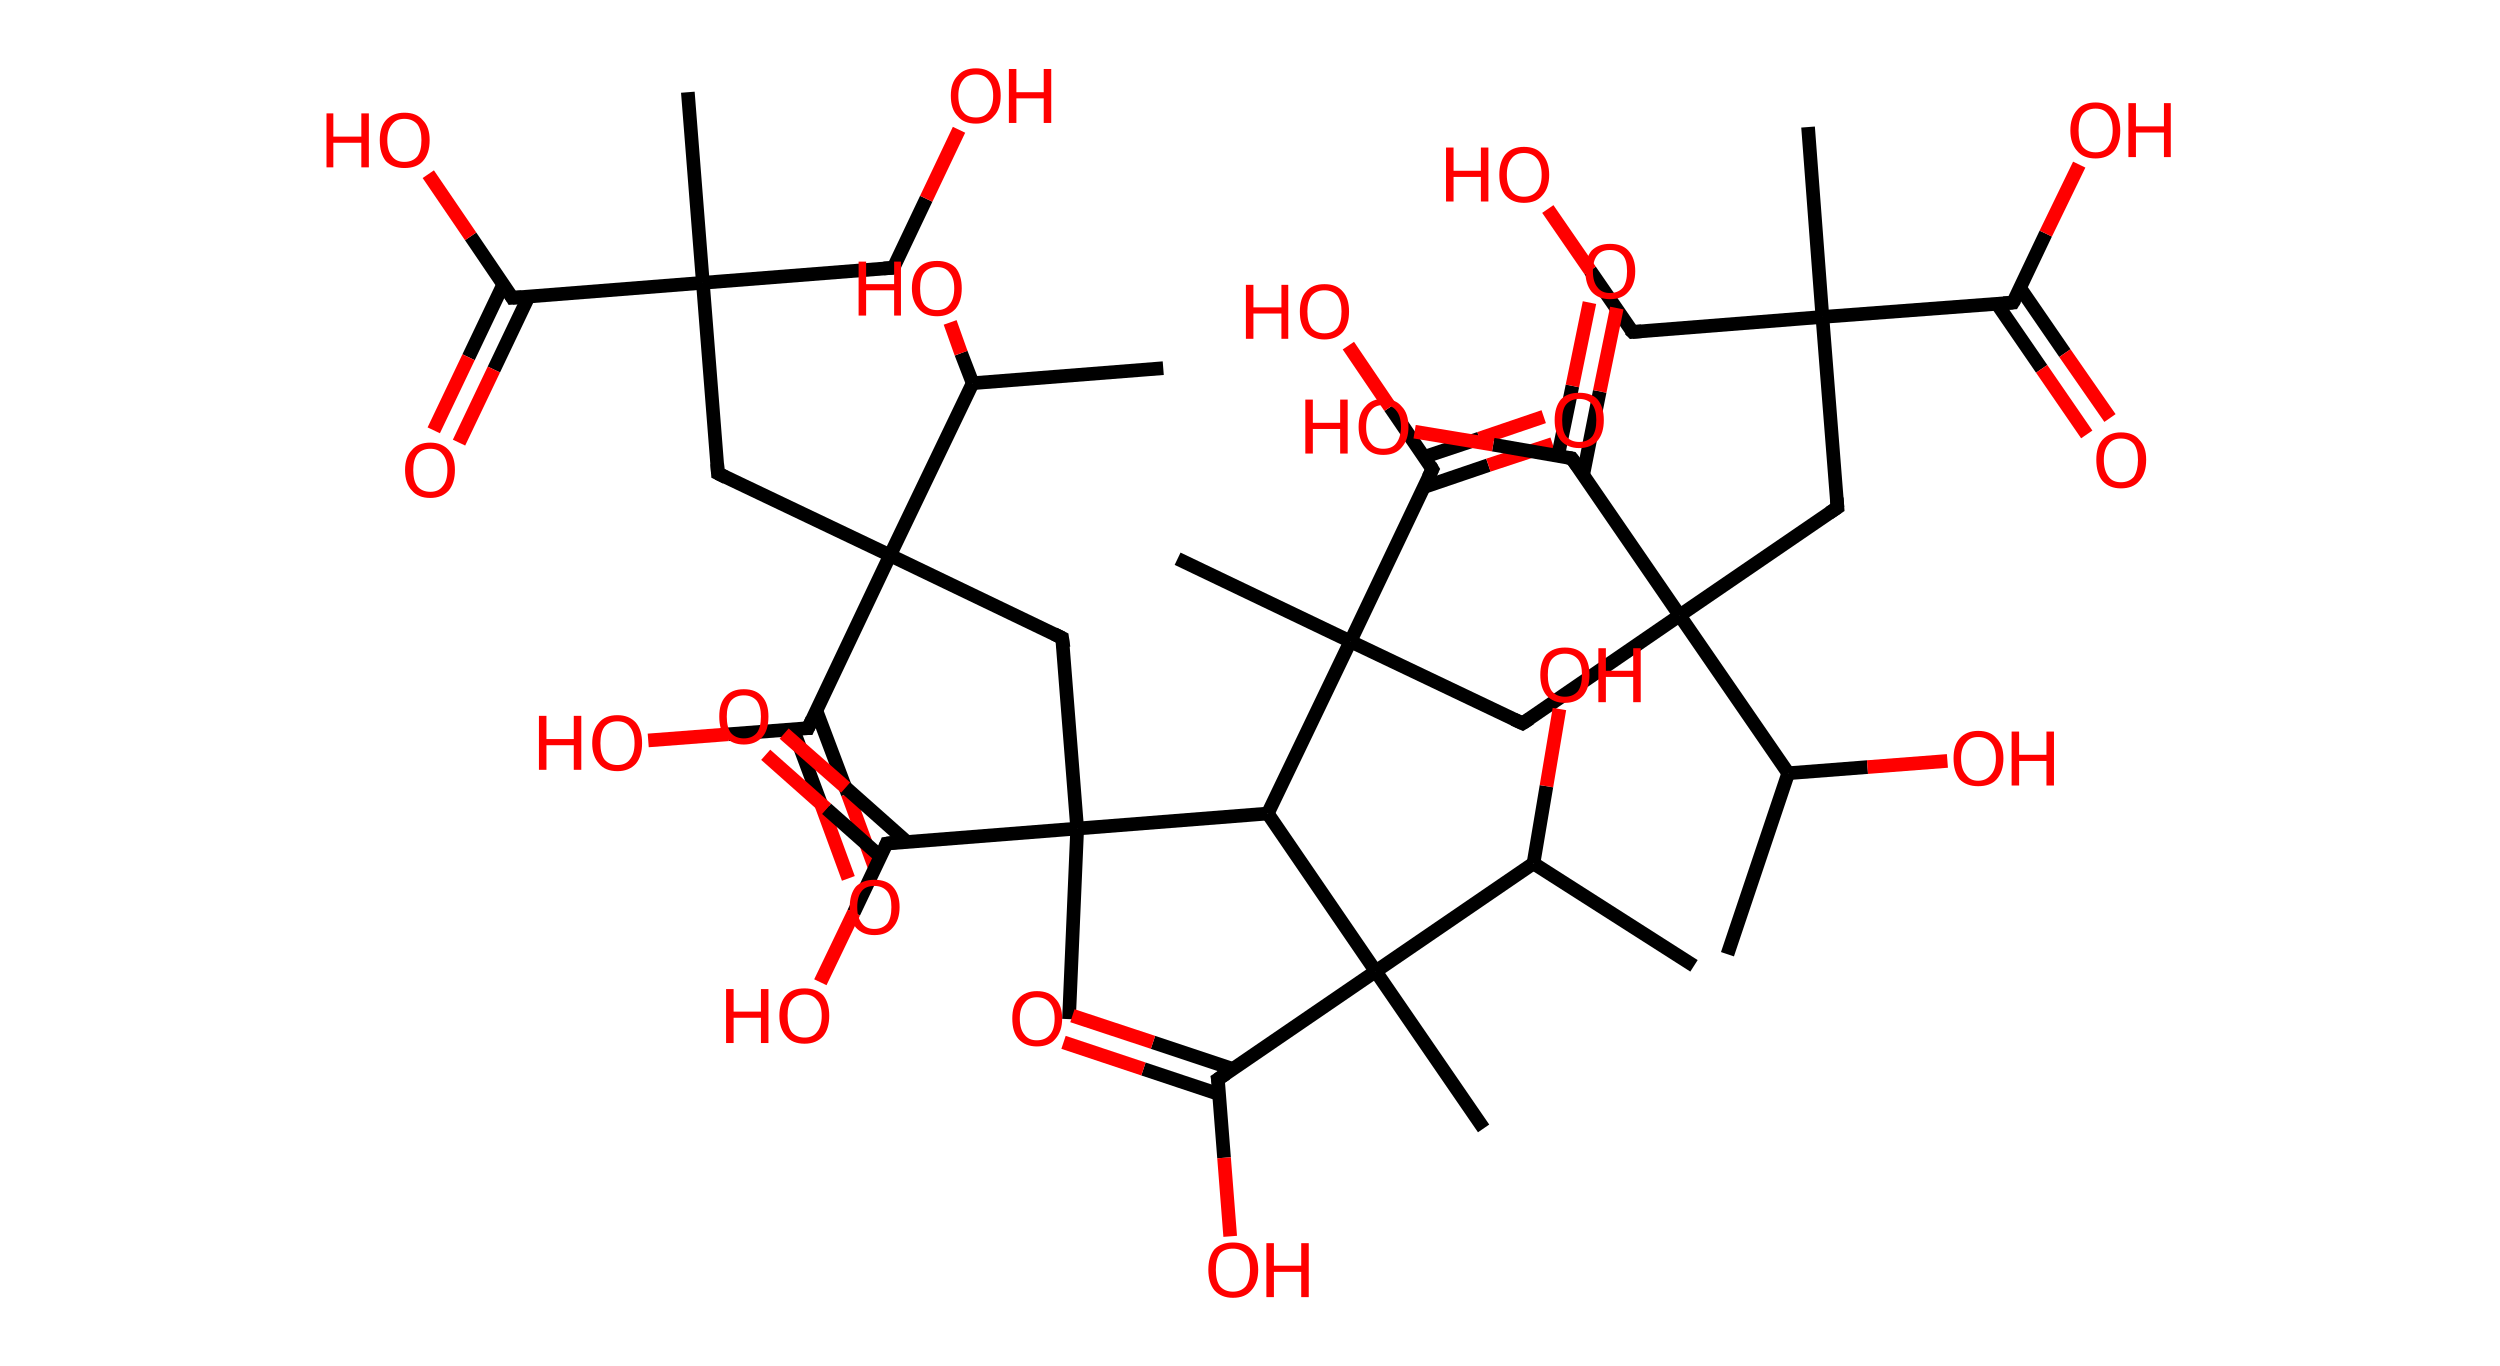 <?xml version='1.0' encoding='ASCII' standalone='yes'?>
<svg xmlns="http://www.w3.org/2000/svg" xmlns:rdkit="http://www.rdkit.org/xml" xmlns:xlink="http://www.w3.org/1999/xlink" version="1.1" baseProfile="full" xml:space="preserve" width="366px" height="200px" viewBox="0 0 366 200">
<!-- END OF HEADER -->
<rect style="opacity:1.0;fill:#FFFFFF;stroke:none" width="366.0" height="200.0" x="0.0" y="0.0"> </rect>
<path class="bond-0 atom-0 atom-1" d="M 252.9,139.7 L 261.8,113.2" style="fill:none;fill-rule:evenodd;stroke:#000000;stroke-width:2.0px;stroke-linecap:butt;stroke-linejoin:miter;stroke-opacity:1"/>
<path class="bond-1 atom-1 atom-2" d="M 261.8,113.2 L 273.4,112.3" style="fill:none;fill-rule:evenodd;stroke:#000000;stroke-width:2.0px;stroke-linecap:butt;stroke-linejoin:miter;stroke-opacity:1"/>
<path class="bond-1 atom-1 atom-2" d="M 273.4,112.3 L 285.1,111.4" style="fill:none;fill-rule:evenodd;stroke:#FF0000;stroke-width:2.0px;stroke-linecap:butt;stroke-linejoin:miter;stroke-opacity:1"/>
<path class="bond-2 atom-1 atom-3" d="M 261.8,113.2 L 245.9,90.1" style="fill:none;fill-rule:evenodd;stroke:#000000;stroke-width:2.0px;stroke-linecap:butt;stroke-linejoin:miter;stroke-opacity:1"/>
<path class="bond-3 atom-3 atom-4" d="M 245.9,90.1 L 269.0,74.3" style="fill:none;fill-rule:evenodd;stroke:#000000;stroke-width:2.0px;stroke-linecap:butt;stroke-linejoin:miter;stroke-opacity:1"/>
<path class="bond-4 atom-4 atom-5" d="M 269.0,74.3 L 266.8,46.4" style="fill:none;fill-rule:evenodd;stroke:#000000;stroke-width:2.0px;stroke-linecap:butt;stroke-linejoin:miter;stroke-opacity:1"/>
<path class="bond-5 atom-5 atom-6" d="M 266.8,46.4 L 264.7,18.6" style="fill:none;fill-rule:evenodd;stroke:#000000;stroke-width:2.0px;stroke-linecap:butt;stroke-linejoin:miter;stroke-opacity:1"/>
<path class="bond-6 atom-5 atom-7" d="M 266.8,46.4 L 239.0,48.6" style="fill:none;fill-rule:evenodd;stroke:#000000;stroke-width:2.0px;stroke-linecap:butt;stroke-linejoin:miter;stroke-opacity:1"/>
<path class="bond-7 atom-7 atom-8" d="M 239.0,48.6 L 232.8,39.6" style="fill:none;fill-rule:evenodd;stroke:#000000;stroke-width:2.0px;stroke-linecap:butt;stroke-linejoin:miter;stroke-opacity:1"/>
<path class="bond-7 atom-7 atom-8" d="M 232.8,39.6 L 226.6,30.6" style="fill:none;fill-rule:evenodd;stroke:#FF0000;stroke-width:2.0px;stroke-linecap:butt;stroke-linejoin:miter;stroke-opacity:1"/>
<path class="bond-8 atom-5 atom-9" d="M 266.8,46.4 L 294.7,44.3" style="fill:none;fill-rule:evenodd;stroke:#000000;stroke-width:2.0px;stroke-linecap:butt;stroke-linejoin:miter;stroke-opacity:1"/>
<path class="bond-9 atom-9 atom-10" d="M 292.3,44.4 L 298.9,54.0" style="fill:none;fill-rule:evenodd;stroke:#000000;stroke-width:2.0px;stroke-linecap:butt;stroke-linejoin:miter;stroke-opacity:1"/>
<path class="bond-9 atom-9 atom-10" d="M 298.9,54.0 L 305.5,63.6" style="fill:none;fill-rule:evenodd;stroke:#FF0000;stroke-width:2.0px;stroke-linecap:butt;stroke-linejoin:miter;stroke-opacity:1"/>
<path class="bond-9 atom-9 atom-10" d="M 295.7,42.1 L 302.3,51.7" style="fill:none;fill-rule:evenodd;stroke:#000000;stroke-width:2.0px;stroke-linecap:butt;stroke-linejoin:miter;stroke-opacity:1"/>
<path class="bond-9 atom-9 atom-10" d="M 302.3,51.7 L 308.9,61.2" style="fill:none;fill-rule:evenodd;stroke:#FF0000;stroke-width:2.0px;stroke-linecap:butt;stroke-linejoin:miter;stroke-opacity:1"/>
<path class="bond-10 atom-9 atom-11" d="M 294.7,44.3 L 299.5,34.2" style="fill:none;fill-rule:evenodd;stroke:#000000;stroke-width:2.0px;stroke-linecap:butt;stroke-linejoin:miter;stroke-opacity:1"/>
<path class="bond-10 atom-9 atom-11" d="M 299.5,34.2 L 304.4,24.1" style="fill:none;fill-rule:evenodd;stroke:#FF0000;stroke-width:2.0px;stroke-linecap:butt;stroke-linejoin:miter;stroke-opacity:1"/>
<path class="bond-11 atom-3 atom-12" d="M 245.9,90.1 L 222.9,105.9" style="fill:none;fill-rule:evenodd;stroke:#000000;stroke-width:2.0px;stroke-linecap:butt;stroke-linejoin:miter;stroke-opacity:1"/>
<path class="bond-12 atom-12 atom-13" d="M 222.9,105.9 L 197.7,93.9" style="fill:none;fill-rule:evenodd;stroke:#000000;stroke-width:2.0px;stroke-linecap:butt;stroke-linejoin:miter;stroke-opacity:1"/>
<path class="bond-13 atom-13 atom-14" d="M 197.7,93.9 L 172.4,81.8" style="fill:none;fill-rule:evenodd;stroke:#000000;stroke-width:2.0px;stroke-linecap:butt;stroke-linejoin:miter;stroke-opacity:1"/>
<path class="bond-14 atom-13 atom-15" d="M 197.7,93.9 L 209.7,68.7" style="fill:none;fill-rule:evenodd;stroke:#000000;stroke-width:2.0px;stroke-linecap:butt;stroke-linejoin:miter;stroke-opacity:1"/>
<path class="bond-15 atom-15 atom-16" d="M 208.5,71.3 L 217.9,68.1" style="fill:none;fill-rule:evenodd;stroke:#000000;stroke-width:2.0px;stroke-linecap:butt;stroke-linejoin:miter;stroke-opacity:1"/>
<path class="bond-15 atom-15 atom-16" d="M 217.9,68.1 L 227.3,65.0" style="fill:none;fill-rule:evenodd;stroke:#FF0000;stroke-width:2.0px;stroke-linecap:butt;stroke-linejoin:miter;stroke-opacity:1"/>
<path class="bond-15 atom-15 atom-16" d="M 208.5,66.9 L 216.6,64.2" style="fill:none;fill-rule:evenodd;stroke:#000000;stroke-width:2.0px;stroke-linecap:butt;stroke-linejoin:miter;stroke-opacity:1"/>
<path class="bond-15 atom-15 atom-16" d="M 216.6,64.2 L 226.0,61.0" style="fill:none;fill-rule:evenodd;stroke:#FF0000;stroke-width:2.0px;stroke-linecap:butt;stroke-linejoin:miter;stroke-opacity:1"/>
<path class="bond-16 atom-15 atom-17" d="M 209.7,68.7 L 203.5,59.6" style="fill:none;fill-rule:evenodd;stroke:#000000;stroke-width:2.0px;stroke-linecap:butt;stroke-linejoin:miter;stroke-opacity:1"/>
<path class="bond-16 atom-15 atom-17" d="M 203.5,59.6 L 197.4,50.6" style="fill:none;fill-rule:evenodd;stroke:#FF0000;stroke-width:2.0px;stroke-linecap:butt;stroke-linejoin:miter;stroke-opacity:1"/>
<path class="bond-17 atom-13 atom-18" d="M 197.7,93.9 L 185.6,119.1" style="fill:none;fill-rule:evenodd;stroke:#000000;stroke-width:2.0px;stroke-linecap:butt;stroke-linejoin:miter;stroke-opacity:1"/>
<path class="bond-18 atom-18 atom-19" d="M 185.6,119.1 L 157.7,121.3" style="fill:none;fill-rule:evenodd;stroke:#000000;stroke-width:2.0px;stroke-linecap:butt;stroke-linejoin:miter;stroke-opacity:1"/>
<path class="bond-19 atom-19 atom-20" d="M 157.7,121.3 L 156.5,149.2" style="fill:none;fill-rule:evenodd;stroke:#000000;stroke-width:2.0px;stroke-linecap:butt;stroke-linejoin:miter;stroke-opacity:1"/>
<path class="bond-20 atom-19 atom-21" d="M 157.7,121.3 L 155.5,93.4" style="fill:none;fill-rule:evenodd;stroke:#000000;stroke-width:2.0px;stroke-linecap:butt;stroke-linejoin:miter;stroke-opacity:1"/>
<path class="bond-21 atom-21 atom-22" d="M 155.5,93.4 L 130.3,81.3" style="fill:none;fill-rule:evenodd;stroke:#000000;stroke-width:2.0px;stroke-linecap:butt;stroke-linejoin:miter;stroke-opacity:1"/>
<path class="bond-22 atom-22 atom-23" d="M 130.3,81.3 L 105.1,69.3" style="fill:none;fill-rule:evenodd;stroke:#000000;stroke-width:2.0px;stroke-linecap:butt;stroke-linejoin:miter;stroke-opacity:1"/>
<path class="bond-23 atom-23 atom-24" d="M 105.1,69.3 L 102.9,41.4" style="fill:none;fill-rule:evenodd;stroke:#000000;stroke-width:2.0px;stroke-linecap:butt;stroke-linejoin:miter;stroke-opacity:1"/>
<path class="bond-24 atom-24 atom-25" d="M 102.9,41.4 L 100.7,13.5" style="fill:none;fill-rule:evenodd;stroke:#000000;stroke-width:2.0px;stroke-linecap:butt;stroke-linejoin:miter;stroke-opacity:1"/>
<path class="bond-25 atom-24 atom-26" d="M 102.9,41.4 L 130.8,39.2" style="fill:none;fill-rule:evenodd;stroke:#000000;stroke-width:2.0px;stroke-linecap:butt;stroke-linejoin:miter;stroke-opacity:1"/>
<path class="bond-26 atom-26 atom-27" d="M 130.8,39.2 L 135.6,29.1" style="fill:none;fill-rule:evenodd;stroke:#000000;stroke-width:2.0px;stroke-linecap:butt;stroke-linejoin:miter;stroke-opacity:1"/>
<path class="bond-26 atom-26 atom-27" d="M 135.6,29.1 L 140.4,19.0" style="fill:none;fill-rule:evenodd;stroke:#FF0000;stroke-width:2.0px;stroke-linecap:butt;stroke-linejoin:miter;stroke-opacity:1"/>
<path class="bond-27 atom-24 atom-28" d="M 102.9,41.4 L 75.0,43.6" style="fill:none;fill-rule:evenodd;stroke:#000000;stroke-width:2.0px;stroke-linecap:butt;stroke-linejoin:miter;stroke-opacity:1"/>
<path class="bond-28 atom-28 atom-29" d="M 73.7,41.6 L 68.6,52.3" style="fill:none;fill-rule:evenodd;stroke:#000000;stroke-width:2.0px;stroke-linecap:butt;stroke-linejoin:miter;stroke-opacity:1"/>
<path class="bond-28 atom-28 atom-29" d="M 68.6,52.3 L 63.5,63.0" style="fill:none;fill-rule:evenodd;stroke:#FF0000;stroke-width:2.0px;stroke-linecap:butt;stroke-linejoin:miter;stroke-opacity:1"/>
<path class="bond-28 atom-28 atom-29" d="M 77.4,43.4 L 72.3,54.1" style="fill:none;fill-rule:evenodd;stroke:#000000;stroke-width:2.0px;stroke-linecap:butt;stroke-linejoin:miter;stroke-opacity:1"/>
<path class="bond-28 atom-28 atom-29" d="M 72.3,54.1 L 67.2,64.8" style="fill:none;fill-rule:evenodd;stroke:#FF0000;stroke-width:2.0px;stroke-linecap:butt;stroke-linejoin:miter;stroke-opacity:1"/>
<path class="bond-29 atom-28 atom-30" d="M 75.0,43.6 L 68.9,34.6" style="fill:none;fill-rule:evenodd;stroke:#000000;stroke-width:2.0px;stroke-linecap:butt;stroke-linejoin:miter;stroke-opacity:1"/>
<path class="bond-29 atom-28 atom-30" d="M 68.9,34.6 L 62.7,25.5" style="fill:none;fill-rule:evenodd;stroke:#FF0000;stroke-width:2.0px;stroke-linecap:butt;stroke-linejoin:miter;stroke-opacity:1"/>
<path class="bond-30 atom-22 atom-31" d="M 130.3,81.3 L 118.3,106.6" style="fill:none;fill-rule:evenodd;stroke:#000000;stroke-width:2.0px;stroke-linecap:butt;stroke-linejoin:miter;stroke-opacity:1"/>
<path class="bond-31 atom-31 atom-32" d="M 116.1,106.7 L 120.2,117.7" style="fill:none;fill-rule:evenodd;stroke:#000000;stroke-width:2.0px;stroke-linecap:butt;stroke-linejoin:miter;stroke-opacity:1"/>
<path class="bond-31 atom-31 atom-32" d="M 120.2,117.7 L 124.2,128.6" style="fill:none;fill-rule:evenodd;stroke:#FF0000;stroke-width:2.0px;stroke-linecap:butt;stroke-linejoin:miter;stroke-opacity:1"/>
<path class="bond-31 atom-31 atom-32" d="M 119.5,104.0 L 124.1,116.2" style="fill:none;fill-rule:evenodd;stroke:#000000;stroke-width:2.0px;stroke-linecap:butt;stroke-linejoin:miter;stroke-opacity:1"/>
<path class="bond-31 atom-31 atom-32" d="M 124.1,116.2 L 128.1,127.1" style="fill:none;fill-rule:evenodd;stroke:#FF0000;stroke-width:2.0px;stroke-linecap:butt;stroke-linejoin:miter;stroke-opacity:1"/>
<path class="bond-32 atom-31 atom-33" d="M 118.3,106.6 L 106.6,107.5" style="fill:none;fill-rule:evenodd;stroke:#000000;stroke-width:2.0px;stroke-linecap:butt;stroke-linejoin:miter;stroke-opacity:1"/>
<path class="bond-32 atom-31 atom-33" d="M 106.6,107.5 L 94.9,108.4" style="fill:none;fill-rule:evenodd;stroke:#FF0000;stroke-width:2.0px;stroke-linecap:butt;stroke-linejoin:miter;stroke-opacity:1"/>
<path class="bond-33 atom-22 atom-34" d="M 130.3,81.3 L 142.4,56.1" style="fill:none;fill-rule:evenodd;stroke:#000000;stroke-width:2.0px;stroke-linecap:butt;stroke-linejoin:miter;stroke-opacity:1"/>
<path class="bond-34 atom-34 atom-35" d="M 142.4,56.1 L 170.3,53.9" style="fill:none;fill-rule:evenodd;stroke:#000000;stroke-width:2.0px;stroke-linecap:butt;stroke-linejoin:miter;stroke-opacity:1"/>
<path class="bond-35 atom-34 atom-36" d="M 142.4,56.1 L 140.7,51.7" style="fill:none;fill-rule:evenodd;stroke:#000000;stroke-width:2.0px;stroke-linecap:butt;stroke-linejoin:miter;stroke-opacity:1"/>
<path class="bond-35 atom-34 atom-36" d="M 140.7,51.7 L 139.1,47.2" style="fill:none;fill-rule:evenodd;stroke:#FF0000;stroke-width:2.0px;stroke-linecap:butt;stroke-linejoin:miter;stroke-opacity:1"/>
<path class="bond-36 atom-19 atom-37" d="M 157.7,121.3 L 129.8,123.5" style="fill:none;fill-rule:evenodd;stroke:#000000;stroke-width:2.0px;stroke-linecap:butt;stroke-linejoin:miter;stroke-opacity:1"/>
<path class="bond-37 atom-37 atom-38" d="M 132.7,123.2 L 123.8,115.3" style="fill:none;fill-rule:evenodd;stroke:#000000;stroke-width:2.0px;stroke-linecap:butt;stroke-linejoin:miter;stroke-opacity:1"/>
<path class="bond-37 atom-37 atom-38" d="M 123.8,115.3 L 114.8,107.4" style="fill:none;fill-rule:evenodd;stroke:#FF0000;stroke-width:2.0px;stroke-linecap:butt;stroke-linejoin:miter;stroke-opacity:1"/>
<path class="bond-37 atom-37 atom-38" d="M 128.9,125.4 L 121.0,118.4" style="fill:none;fill-rule:evenodd;stroke:#000000;stroke-width:2.0px;stroke-linecap:butt;stroke-linejoin:miter;stroke-opacity:1"/>
<path class="bond-37 atom-37 atom-38" d="M 121.0,118.4 L 112.1,110.5" style="fill:none;fill-rule:evenodd;stroke:#FF0000;stroke-width:2.0px;stroke-linecap:butt;stroke-linejoin:miter;stroke-opacity:1"/>
<path class="bond-38 atom-37 atom-39" d="M 129.8,123.5 L 125.0,133.6" style="fill:none;fill-rule:evenodd;stroke:#000000;stroke-width:2.0px;stroke-linecap:butt;stroke-linejoin:miter;stroke-opacity:1"/>
<path class="bond-38 atom-37 atom-39" d="M 125.0,133.6 L 120.1,143.8" style="fill:none;fill-rule:evenodd;stroke:#FF0000;stroke-width:2.0px;stroke-linecap:butt;stroke-linejoin:miter;stroke-opacity:1"/>
<path class="bond-39 atom-18 atom-40" d="M 185.6,119.1 L 201.4,142.2" style="fill:none;fill-rule:evenodd;stroke:#000000;stroke-width:2.0px;stroke-linecap:butt;stroke-linejoin:miter;stroke-opacity:1"/>
<path class="bond-40 atom-40 atom-41" d="M 201.4,142.2 L 217.2,165.2" style="fill:none;fill-rule:evenodd;stroke:#000000;stroke-width:2.0px;stroke-linecap:butt;stroke-linejoin:miter;stroke-opacity:1"/>
<path class="bond-41 atom-40 atom-42" d="M 201.4,142.2 L 178.3,158.0" style="fill:none;fill-rule:evenodd;stroke:#000000;stroke-width:2.0px;stroke-linecap:butt;stroke-linejoin:miter;stroke-opacity:1"/>
<path class="bond-42 atom-42 atom-43" d="M 180.5,156.5 L 168.8,152.6" style="fill:none;fill-rule:evenodd;stroke:#000000;stroke-width:2.0px;stroke-linecap:butt;stroke-linejoin:miter;stroke-opacity:1"/>
<path class="bond-42 atom-42 atom-43" d="M 168.8,152.6 L 157.0,148.7" style="fill:none;fill-rule:evenodd;stroke:#FF0000;stroke-width:2.0px;stroke-linecap:butt;stroke-linejoin:miter;stroke-opacity:1"/>
<path class="bond-42 atom-42 atom-43" d="M 178.5,160.2 L 167.4,156.5" style="fill:none;fill-rule:evenodd;stroke:#000000;stroke-width:2.0px;stroke-linecap:butt;stroke-linejoin:miter;stroke-opacity:1"/>
<path class="bond-42 atom-42 atom-43" d="M 167.4,156.5 L 155.7,152.6" style="fill:none;fill-rule:evenodd;stroke:#FF0000;stroke-width:2.0px;stroke-linecap:butt;stroke-linejoin:miter;stroke-opacity:1"/>
<path class="bond-43 atom-42 atom-44" d="M 178.3,158.0 L 179.2,169.5" style="fill:none;fill-rule:evenodd;stroke:#000000;stroke-width:2.0px;stroke-linecap:butt;stroke-linejoin:miter;stroke-opacity:1"/>
<path class="bond-43 atom-42 atom-44" d="M 179.2,169.5 L 180.1,181.0" style="fill:none;fill-rule:evenodd;stroke:#FF0000;stroke-width:2.0px;stroke-linecap:butt;stroke-linejoin:miter;stroke-opacity:1"/>
<path class="bond-44 atom-40 atom-45" d="M 201.4,142.2 L 224.5,126.4" style="fill:none;fill-rule:evenodd;stroke:#000000;stroke-width:2.0px;stroke-linecap:butt;stroke-linejoin:miter;stroke-opacity:1"/>
<path class="bond-45 atom-45 atom-46" d="M 224.5,126.4 L 248.0,141.4" style="fill:none;fill-rule:evenodd;stroke:#000000;stroke-width:2.0px;stroke-linecap:butt;stroke-linejoin:miter;stroke-opacity:1"/>
<path class="bond-46 atom-45 atom-47" d="M 224.5,126.4 L 226.4,115.1" style="fill:none;fill-rule:evenodd;stroke:#000000;stroke-width:2.0px;stroke-linecap:butt;stroke-linejoin:miter;stroke-opacity:1"/>
<path class="bond-46 atom-45 atom-47" d="M 226.4,115.1 L 228.3,103.8" style="fill:none;fill-rule:evenodd;stroke:#FF0000;stroke-width:2.0px;stroke-linecap:butt;stroke-linejoin:miter;stroke-opacity:1"/>
<path class="bond-47 atom-3 atom-48" d="M 245.9,90.1 L 230.1,67.1" style="fill:none;fill-rule:evenodd;stroke:#000000;stroke-width:2.0px;stroke-linecap:butt;stroke-linejoin:miter;stroke-opacity:1"/>
<path class="bond-48 atom-48 atom-49" d="M 231.8,69.4 L 234.2,57.3" style="fill:none;fill-rule:evenodd;stroke:#000000;stroke-width:2.0px;stroke-linecap:butt;stroke-linejoin:miter;stroke-opacity:1"/>
<path class="bond-48 atom-48 atom-49" d="M 234.2,57.3 L 236.7,45.1" style="fill:none;fill-rule:evenodd;stroke:#FF0000;stroke-width:2.0px;stroke-linecap:butt;stroke-linejoin:miter;stroke-opacity:1"/>
<path class="bond-48 atom-48 atom-49" d="M 228.1,66.7 L 230.2,56.5" style="fill:none;fill-rule:evenodd;stroke:#000000;stroke-width:2.0px;stroke-linecap:butt;stroke-linejoin:miter;stroke-opacity:1"/>
<path class="bond-48 atom-48 atom-49" d="M 230.2,56.5 L 232.7,44.3" style="fill:none;fill-rule:evenodd;stroke:#FF0000;stroke-width:2.0px;stroke-linecap:butt;stroke-linejoin:miter;stroke-opacity:1"/>
<path class="bond-49 atom-48 atom-50" d="M 230.1,67.1 L 218.6,65.1" style="fill:none;fill-rule:evenodd;stroke:#000000;stroke-width:2.0px;stroke-linecap:butt;stroke-linejoin:miter;stroke-opacity:1"/>
<path class="bond-49 atom-48 atom-50" d="M 218.6,65.1 L 207.1,63.2" style="fill:none;fill-rule:evenodd;stroke:#FF0000;stroke-width:2.0px;stroke-linecap:butt;stroke-linejoin:miter;stroke-opacity:1"/>
<path d="M 267.8,75.1 L 269.0,74.3 L 268.9,72.9" style="fill:none;stroke:#000000;stroke-width:2.0px;stroke-linecap:butt;stroke-linejoin:miter;stroke-opacity:1;"/>
<path d="M 240.3,48.5 L 239.0,48.6 L 238.6,48.2" style="fill:none;stroke:#000000;stroke-width:2.0px;stroke-linecap:butt;stroke-linejoin:miter;stroke-opacity:1;"/>
<path d="M 293.3,44.4 L 294.7,44.3 L 295.0,43.8" style="fill:none;stroke:#000000;stroke-width:2.0px;stroke-linecap:butt;stroke-linejoin:miter;stroke-opacity:1;"/>
<path d="M 224.0,105.2 L 222.9,105.9 L 221.6,105.3" style="fill:none;stroke:#000000;stroke-width:2.0px;stroke-linecap:butt;stroke-linejoin:miter;stroke-opacity:1;"/>
<path d="M 209.1,69.9 L 209.7,68.7 L 209.4,68.2" style="fill:none;stroke:#000000;stroke-width:2.0px;stroke-linecap:butt;stroke-linejoin:miter;stroke-opacity:1;"/>
<path d="M 155.7,94.8 L 155.5,93.4 L 154.3,92.8" style="fill:none;stroke:#000000;stroke-width:2.0px;stroke-linecap:butt;stroke-linejoin:miter;stroke-opacity:1;"/>
<path d="M 106.3,69.9 L 105.1,69.3 L 105.0,67.9" style="fill:none;stroke:#000000;stroke-width:2.0px;stroke-linecap:butt;stroke-linejoin:miter;stroke-opacity:1;"/>
<path d="M 129.4,39.3 L 130.8,39.2 L 131.0,38.7" style="fill:none;stroke:#000000;stroke-width:2.0px;stroke-linecap:butt;stroke-linejoin:miter;stroke-opacity:1;"/>
<path d="M 76.4,43.5 L 75.0,43.6 L 74.7,43.1" style="fill:none;stroke:#000000;stroke-width:2.0px;stroke-linecap:butt;stroke-linejoin:miter;stroke-opacity:1;"/>
<path d="M 118.9,105.3 L 118.3,106.6 L 117.7,106.6" style="fill:none;stroke:#000000;stroke-width:2.0px;stroke-linecap:butt;stroke-linejoin:miter;stroke-opacity:1;"/>
<path d="M 131.2,123.3 L 129.8,123.5 L 129.6,124.0" style="fill:none;stroke:#000000;stroke-width:2.0px;stroke-linecap:butt;stroke-linejoin:miter;stroke-opacity:1;"/>
<path d="M 179.5,157.2 L 178.3,158.0 L 178.4,158.6" style="fill:none;stroke:#000000;stroke-width:2.0px;stroke-linecap:butt;stroke-linejoin:miter;stroke-opacity:1;"/>
<path d="M 230.9,68.2 L 230.1,67.1 L 229.5,67.0" style="fill:none;stroke:#000000;stroke-width:2.0px;stroke-linecap:butt;stroke-linejoin:miter;stroke-opacity:1;"/>
<path class="atom-2" d="M 286.0 111.0 Q 286.0 109.1, 286.9 108.1 Q 287.9 107.0, 289.6 107.0 Q 291.4 107.0, 292.3 108.1 Q 293.3 109.1, 293.3 111.0 Q 293.3 113.0, 292.3 114.1 Q 291.4 115.1, 289.6 115.1 Q 287.9 115.1, 286.9 114.1 Q 286.0 113.0, 286.0 111.0 M 289.6 114.3 Q 290.8 114.3, 291.5 113.4 Q 292.2 112.6, 292.2 111.0 Q 292.2 109.5, 291.5 108.7 Q 290.8 107.9, 289.6 107.9 Q 288.4 107.9, 287.8 108.7 Q 287.1 109.5, 287.1 111.0 Q 287.1 112.6, 287.8 113.4 Q 288.4 114.3, 289.6 114.3 " fill="#FF0000"/>
<path class="atom-2" d="M 294.5 107.1 L 295.6 107.1 L 295.6 110.5 L 299.6 110.5 L 299.6 107.1 L 300.7 107.1 L 300.7 115.0 L 299.6 115.0 L 299.6 111.4 L 295.6 111.4 L 295.6 115.0 L 294.5 115.0 L 294.5 107.1 " fill="#FF0000"/>
<path class="atom-8" d="M 211.7 21.6 L 212.8 21.6 L 212.8 25.0 L 216.8 25.0 L 216.8 21.6 L 217.9 21.6 L 217.9 29.5 L 216.8 29.5 L 216.8 25.9 L 212.8 25.9 L 212.8 29.5 L 211.7 29.5 L 211.7 21.6 " fill="#FF0000"/>
<path class="atom-8" d="M 219.5 25.6 Q 219.5 23.7, 220.4 22.6 Q 221.4 21.5, 223.1 21.5 Q 224.9 21.5, 225.8 22.6 Q 226.8 23.7, 226.8 25.6 Q 226.8 27.5, 225.8 28.6 Q 224.9 29.7, 223.1 29.7 Q 221.4 29.7, 220.4 28.6 Q 219.5 27.5, 219.5 25.6 M 223.1 28.8 Q 224.3 28.8, 225.0 28.0 Q 225.7 27.2, 225.7 25.6 Q 225.7 24.0, 225.0 23.2 Q 224.3 22.4, 223.1 22.4 Q 221.9 22.4, 221.3 23.2 Q 220.6 24.0, 220.6 25.6 Q 220.6 27.2, 221.3 28.0 Q 221.9 28.8, 223.1 28.8 " fill="#FF0000"/>
<path class="atom-10" d="M 306.9 67.3 Q 306.9 65.4, 307.8 64.4 Q 308.8 63.3, 310.5 63.3 Q 312.3 63.3, 313.2 64.4 Q 314.2 65.4, 314.2 67.3 Q 314.2 69.3, 313.2 70.4 Q 312.3 71.5, 310.5 71.5 Q 308.8 71.5, 307.8 70.4 Q 306.9 69.3, 306.9 67.3 M 310.5 70.6 Q 311.7 70.6, 312.4 69.8 Q 313.0 68.9, 313.0 67.3 Q 313.0 65.8, 312.4 65.0 Q 311.7 64.2, 310.5 64.2 Q 309.3 64.2, 308.7 65.0 Q 308.0 65.8, 308.0 67.3 Q 308.0 68.9, 308.7 69.8 Q 309.3 70.6, 310.5 70.6 " fill="#FF0000"/>
<path class="atom-11" d="M 303.1 19.1 Q 303.1 17.2, 304.1 16.1 Q 305.0 15.0, 306.8 15.0 Q 308.5 15.0, 309.5 16.1 Q 310.4 17.2, 310.4 19.1 Q 310.4 21.0, 309.5 22.1 Q 308.5 23.2, 306.8 23.2 Q 305.0 23.2, 304.1 22.1 Q 303.1 21.0, 303.1 19.1 M 306.8 22.3 Q 308.0 22.3, 308.6 21.5 Q 309.3 20.6, 309.3 19.1 Q 309.3 17.5, 308.6 16.7 Q 308.0 15.9, 306.8 15.9 Q 305.6 15.9, 304.9 16.7 Q 304.3 17.5, 304.3 19.1 Q 304.3 20.7, 304.9 21.5 Q 305.6 22.3, 306.8 22.3 " fill="#FF0000"/>
<path class="atom-11" d="M 311.6 15.1 L 312.7 15.1 L 312.7 18.5 L 316.8 18.5 L 316.8 15.1 L 317.8 15.1 L 317.8 23.0 L 316.8 23.0 L 316.8 19.4 L 312.7 19.4 L 312.7 23.0 L 311.6 23.0 L 311.6 15.1 " fill="#FF0000"/>
<path class="atom-16" d="M 227.6 61.5 Q 227.6 59.6, 228.5 58.5 Q 229.4 57.5, 231.2 57.5 Q 233.0 57.5, 233.9 58.5 Q 234.8 59.6, 234.8 61.5 Q 234.8 63.4, 233.9 64.5 Q 232.9 65.6, 231.2 65.6 Q 229.5 65.6, 228.5 64.5 Q 227.6 63.4, 227.6 61.5 M 231.2 64.7 Q 232.4 64.7, 233.1 63.9 Q 233.7 63.1, 233.7 61.5 Q 233.7 60.0, 233.1 59.2 Q 232.4 58.4, 231.2 58.4 Q 230.0 58.4, 229.3 59.2 Q 228.7 59.9, 228.7 61.5 Q 228.7 63.1, 229.3 63.9 Q 230.0 64.7, 231.2 64.7 " fill="#FF0000"/>
<path class="atom-17" d="M 182.4 41.7 L 183.5 41.7 L 183.5 45.0 L 187.6 45.0 L 187.6 41.7 L 188.6 41.7 L 188.6 49.6 L 187.6 49.6 L 187.6 45.9 L 183.5 45.9 L 183.5 49.6 L 182.4 49.6 L 182.4 41.7 " fill="#FF0000"/>
<path class="atom-17" d="M 190.3 45.6 Q 190.3 43.7, 191.2 42.7 Q 192.1 41.6, 193.9 41.6 Q 195.7 41.6, 196.6 42.7 Q 197.5 43.7, 197.5 45.6 Q 197.5 47.5, 196.6 48.6 Q 195.6 49.7, 193.9 49.7 Q 192.2 49.7, 191.2 48.6 Q 190.3 47.6, 190.3 45.6 M 193.9 48.8 Q 195.1 48.8, 195.8 48.0 Q 196.4 47.2, 196.4 45.6 Q 196.4 44.1, 195.8 43.3 Q 195.1 42.5, 193.9 42.5 Q 192.7 42.5, 192.0 43.3 Q 191.4 44.1, 191.4 45.6 Q 191.4 47.2, 192.0 48.0 Q 192.7 48.8, 193.9 48.8 " fill="#FF0000"/>
<path class="atom-27" d="M 139.2 14.0 Q 139.2 12.1, 140.2 11.1 Q 141.1 10.0, 142.9 10.0 Q 144.6 10.0, 145.6 11.1 Q 146.5 12.1, 146.5 14.0 Q 146.5 16.0, 145.5 17.0 Q 144.6 18.1, 142.9 18.1 Q 141.1 18.1, 140.2 17.0 Q 139.2 16.0, 139.2 14.0 M 142.9 17.2 Q 144.1 17.2, 144.7 16.4 Q 145.4 15.6, 145.4 14.0 Q 145.4 12.5, 144.7 11.7 Q 144.1 10.9, 142.9 10.9 Q 141.6 10.9, 141.0 11.7 Q 140.3 12.5, 140.3 14.0 Q 140.3 15.6, 141.0 16.4 Q 141.6 17.2, 142.9 17.2 " fill="#FF0000"/>
<path class="atom-27" d="M 147.7 10.1 L 148.8 10.1 L 148.8 13.5 L 152.8 13.5 L 152.8 10.1 L 153.9 10.1 L 153.9 18.0 L 152.8 18.0 L 152.8 14.4 L 148.8 14.4 L 148.8 18.0 L 147.7 18.0 L 147.7 10.1 " fill="#FF0000"/>
<path class="atom-29" d="M 59.3 68.8 Q 59.3 66.9, 60.3 65.9 Q 61.2 64.8, 63.0 64.8 Q 64.7 64.8, 65.7 65.9 Q 66.6 66.9, 66.6 68.8 Q 66.6 70.7, 65.7 71.8 Q 64.7 72.9, 63.0 72.9 Q 61.2 72.9, 60.3 71.8 Q 59.3 70.8, 59.3 68.8 M 63.0 72.0 Q 64.2 72.0, 64.8 71.2 Q 65.5 70.4, 65.5 68.8 Q 65.5 67.3, 64.8 66.5 Q 64.2 65.7, 63.0 65.7 Q 61.8 65.7, 61.1 66.5 Q 60.5 67.3, 60.5 68.8 Q 60.5 70.4, 61.1 71.2 Q 61.8 72.0, 63.0 72.0 " fill="#FF0000"/>
<path class="atom-30" d="M 47.8 16.6 L 48.8 16.6 L 48.8 20.0 L 52.9 20.0 L 52.9 16.6 L 54.0 16.6 L 54.0 24.5 L 52.9 24.5 L 52.9 20.9 L 48.8 20.9 L 48.8 24.5 L 47.8 24.5 L 47.8 16.6 " fill="#FF0000"/>
<path class="atom-30" d="M 55.6 20.5 Q 55.6 18.6, 56.5 17.6 Q 57.5 16.5, 59.2 16.5 Q 61.0 16.5, 61.9 17.6 Q 62.9 18.6, 62.9 20.5 Q 62.9 22.5, 61.9 23.6 Q 61.0 24.6, 59.2 24.6 Q 57.5 24.6, 56.5 23.6 Q 55.6 22.5, 55.6 20.5 M 59.2 23.7 Q 60.4 23.7, 61.1 22.9 Q 61.7 22.1, 61.7 20.5 Q 61.7 19.0, 61.1 18.2 Q 60.4 17.4, 59.2 17.4 Q 58.0 17.4, 57.4 18.2 Q 56.7 19.0, 56.7 20.5 Q 56.7 22.1, 57.4 22.9 Q 58.0 23.7, 59.2 23.7 " fill="#FF0000"/>
<path class="atom-32" d="M 124.4 132.8 Q 124.4 130.9, 125.3 129.8 Q 126.3 128.8, 128.0 128.8 Q 129.8 128.8, 130.7 129.8 Q 131.7 130.9, 131.7 132.8 Q 131.7 134.7, 130.7 135.8 Q 129.8 136.9, 128.0 136.9 Q 126.3 136.9, 125.3 135.8 Q 124.4 134.7, 124.4 132.8 M 128.0 136.0 Q 129.2 136.0, 129.9 135.2 Q 130.5 134.4, 130.5 132.8 Q 130.5 131.2, 129.9 130.5 Q 129.2 129.7, 128.0 129.7 Q 126.8 129.7, 126.2 130.4 Q 125.5 131.2, 125.5 132.8 Q 125.5 134.4, 126.2 135.2 Q 126.8 136.0, 128.0 136.0 " fill="#FF0000"/>
<path class="atom-33" d="M 78.9 104.8 L 80.0 104.8 L 80.0 108.2 L 84.0 108.2 L 84.0 104.8 L 85.1 104.8 L 85.1 112.7 L 84.0 112.7 L 84.0 109.1 L 80.0 109.1 L 80.0 112.7 L 78.9 112.7 L 78.9 104.8 " fill="#FF0000"/>
<path class="atom-33" d="M 86.7 108.8 Q 86.7 106.9, 87.7 105.8 Q 88.6 104.7, 90.4 104.7 Q 92.1 104.7, 93.1 105.8 Q 94.0 106.9, 94.0 108.8 Q 94.0 110.7, 93.1 111.8 Q 92.1 112.9, 90.4 112.9 Q 88.6 112.9, 87.7 111.8 Q 86.7 110.7, 86.7 108.8 M 90.4 112.0 Q 91.6 112.0, 92.2 111.2 Q 92.9 110.4, 92.9 108.8 Q 92.9 107.2, 92.2 106.4 Q 91.6 105.6, 90.4 105.6 Q 89.2 105.6, 88.5 106.4 Q 87.9 107.2, 87.9 108.8 Q 87.9 110.4, 88.5 111.2 Q 89.2 112.0, 90.4 112.0 " fill="#FF0000"/>
<path class="atom-36" d="M 125.7 38.3 L 126.8 38.3 L 126.8 41.6 L 130.9 41.6 L 130.9 38.3 L 131.9 38.3 L 131.9 46.2 L 130.9 46.2 L 130.9 42.5 L 126.8 42.5 L 126.8 46.2 L 125.7 46.2 L 125.7 38.3 " fill="#FF0000"/>
<path class="atom-36" d="M 133.5 42.2 Q 133.5 40.3, 134.5 39.2 Q 135.4 38.2, 137.2 38.2 Q 138.9 38.2, 139.9 39.2 Q 140.8 40.3, 140.8 42.2 Q 140.8 44.1, 139.9 45.2 Q 138.9 46.3, 137.2 46.3 Q 135.4 46.3, 134.5 45.2 Q 133.5 44.1, 133.5 42.2 M 137.2 45.4 Q 138.4 45.4, 139.0 44.6 Q 139.7 43.8, 139.7 42.2 Q 139.7 40.7, 139.0 39.9 Q 138.4 39.1, 137.2 39.1 Q 136.0 39.1, 135.3 39.9 Q 134.7 40.6, 134.7 42.2 Q 134.7 43.8, 135.3 44.6 Q 136.0 45.4, 137.2 45.4 " fill="#FF0000"/>
<path class="atom-38" d="M 105.3 104.9 Q 105.3 103.0, 106.2 102.0 Q 107.1 100.9, 108.9 100.9 Q 110.7 100.9, 111.6 102.0 Q 112.5 103.0, 112.5 104.9 Q 112.5 106.9, 111.6 107.9 Q 110.6 109.0, 108.9 109.0 Q 107.2 109.0, 106.2 107.9 Q 105.3 106.9, 105.3 104.9 M 108.9 108.1 Q 110.1 108.1, 110.8 107.3 Q 111.4 106.5, 111.4 104.9 Q 111.4 103.4, 110.8 102.6 Q 110.1 101.8, 108.9 101.8 Q 107.7 101.8, 107.0 102.6 Q 106.4 103.4, 106.4 104.9 Q 106.4 106.5, 107.0 107.3 Q 107.7 108.1, 108.9 108.1 " fill="#FF0000"/>
<path class="atom-39" d="M 106.3 144.8 L 107.4 144.8 L 107.4 148.1 L 111.4 148.1 L 111.4 144.8 L 112.5 144.8 L 112.5 152.7 L 111.4 152.7 L 111.4 149.0 L 107.4 149.0 L 107.4 152.7 L 106.3 152.7 L 106.3 144.8 " fill="#FF0000"/>
<path class="atom-39" d="M 114.1 148.7 Q 114.1 146.8, 115.1 145.7 Q 116.0 144.7, 117.8 144.7 Q 119.5 144.7, 120.5 145.7 Q 121.4 146.8, 121.4 148.7 Q 121.4 150.6, 120.5 151.7 Q 119.5 152.8, 117.8 152.8 Q 116.0 152.8, 115.1 151.7 Q 114.1 150.6, 114.1 148.7 M 117.8 151.9 Q 119.0 151.9, 119.6 151.1 Q 120.3 150.3, 120.3 148.7 Q 120.3 147.1, 119.6 146.4 Q 119.0 145.6, 117.8 145.6 Q 116.6 145.6, 115.9 146.4 Q 115.3 147.1, 115.3 148.7 Q 115.3 150.3, 115.9 151.1 Q 116.6 151.9, 117.8 151.9 " fill="#FF0000"/>
<path class="atom-43" d="M 148.2 149.1 Q 148.2 147.2, 149.1 146.2 Q 150.1 145.1, 151.8 145.1 Q 153.6 145.1, 154.5 146.2 Q 155.5 147.2, 155.5 149.1 Q 155.5 151.0, 154.5 152.1 Q 153.6 153.2, 151.8 153.2 Q 150.1 153.2, 149.1 152.1 Q 148.2 151.1, 148.2 149.1 M 151.8 152.3 Q 153.0 152.3, 153.7 151.5 Q 154.4 150.7, 154.4 149.1 Q 154.4 147.6, 153.7 146.8 Q 153.0 146.0, 151.8 146.0 Q 150.6 146.0, 150.0 146.8 Q 149.3 147.6, 149.3 149.1 Q 149.3 150.7, 150.0 151.5 Q 150.6 152.3, 151.8 152.3 " fill="#FF0000"/>
<path class="atom-44" d="M 176.9 185.9 Q 176.9 184.0, 177.8 182.9 Q 178.8 181.9, 180.5 181.9 Q 182.3 181.9, 183.2 182.9 Q 184.2 184.0, 184.2 185.9 Q 184.2 187.8, 183.2 188.9 Q 182.3 190.0, 180.5 190.0 Q 178.8 190.0, 177.8 188.9 Q 176.9 187.8, 176.9 185.9 M 180.5 189.1 Q 181.7 189.1, 182.4 188.3 Q 183.0 187.5, 183.0 185.9 Q 183.0 184.3, 182.4 183.6 Q 181.7 182.8, 180.5 182.8 Q 179.3 182.8, 178.6 183.5 Q 178.0 184.3, 178.0 185.9 Q 178.0 187.5, 178.6 188.3 Q 179.3 189.1, 180.5 189.1 " fill="#FF0000"/>
<path class="atom-44" d="M 185.4 182.0 L 186.5 182.0 L 186.5 185.3 L 190.5 185.3 L 190.5 182.0 L 191.6 182.0 L 191.6 189.9 L 190.5 189.9 L 190.5 186.2 L 186.5 186.2 L 186.5 189.9 L 185.4 189.9 L 185.4 182.0 " fill="#FF0000"/>
<path class="atom-47" d="M 225.5 98.8 Q 225.5 96.9, 226.4 95.8 Q 227.4 94.8, 229.1 94.8 Q 230.9 94.8, 231.8 95.8 Q 232.7 96.9, 232.7 98.8 Q 232.7 100.7, 231.8 101.8 Q 230.8 102.9, 229.1 102.9 Q 227.4 102.9, 226.4 101.8 Q 225.5 100.7, 225.5 98.8 M 229.1 102.0 Q 230.3 102.0, 231.0 101.2 Q 231.6 100.4, 231.6 98.8 Q 231.6 97.2, 231.0 96.5 Q 230.3 95.7, 229.1 95.7 Q 227.9 95.7, 227.2 96.5 Q 226.6 97.2, 226.6 98.8 Q 226.6 100.4, 227.2 101.2 Q 227.9 102.0, 229.1 102.0 " fill="#FF0000"/>
<path class="atom-47" d="M 234.0 94.9 L 235.1 94.9 L 235.1 98.2 L 239.1 98.2 L 239.1 94.9 L 240.2 94.9 L 240.2 102.8 L 239.1 102.8 L 239.1 99.1 L 235.1 99.1 L 235.1 102.8 L 234.0 102.8 L 234.0 94.9 " fill="#FF0000"/>
<path class="atom-49" d="M 232.1 39.7 Q 232.1 37.8, 233.0 36.7 Q 234.0 35.7, 235.7 35.7 Q 237.5 35.7, 238.4 36.7 Q 239.4 37.8, 239.4 39.7 Q 239.4 41.6, 238.4 42.7 Q 237.5 43.8, 235.7 43.8 Q 234.0 43.8, 233.0 42.7 Q 232.1 41.6, 232.1 39.7 M 235.7 42.9 Q 236.9 42.9, 237.6 42.1 Q 238.2 41.3, 238.2 39.7 Q 238.2 38.1, 237.6 37.4 Q 236.9 36.6, 235.7 36.6 Q 234.5 36.6, 233.9 37.3 Q 233.2 38.1, 233.2 39.7 Q 233.2 41.3, 233.9 42.1 Q 234.5 42.9, 235.7 42.9 " fill="#FF0000"/>
<path class="atom-50" d="M 191.1 58.5 L 192.2 58.5 L 192.2 61.9 L 196.2 61.9 L 196.2 58.5 L 197.3 58.5 L 197.3 66.4 L 196.2 66.4 L 196.2 62.8 L 192.2 62.8 L 192.2 66.4 L 191.1 66.4 L 191.1 58.5 " fill="#FF0000"/>
<path class="atom-50" d="M 198.9 62.5 Q 198.9 60.5, 199.9 59.5 Q 200.8 58.4, 202.5 58.4 Q 204.3 58.4, 205.2 59.5 Q 206.2 60.5, 206.2 62.5 Q 206.2 64.4, 205.2 65.5 Q 204.3 66.6, 202.5 66.6 Q 200.8 66.6, 199.9 65.5 Q 198.9 64.4, 198.9 62.5 M 202.5 65.7 Q 203.8 65.7, 204.4 64.9 Q 205.1 64.0, 205.1 62.5 Q 205.1 60.9, 204.4 60.1 Q 203.8 59.3, 202.5 59.3 Q 201.3 59.3, 200.7 60.1 Q 200.0 60.9, 200.0 62.5 Q 200.0 64.1, 200.7 64.9 Q 201.3 65.7, 202.5 65.7 " fill="#FF0000"/>
</svg>
